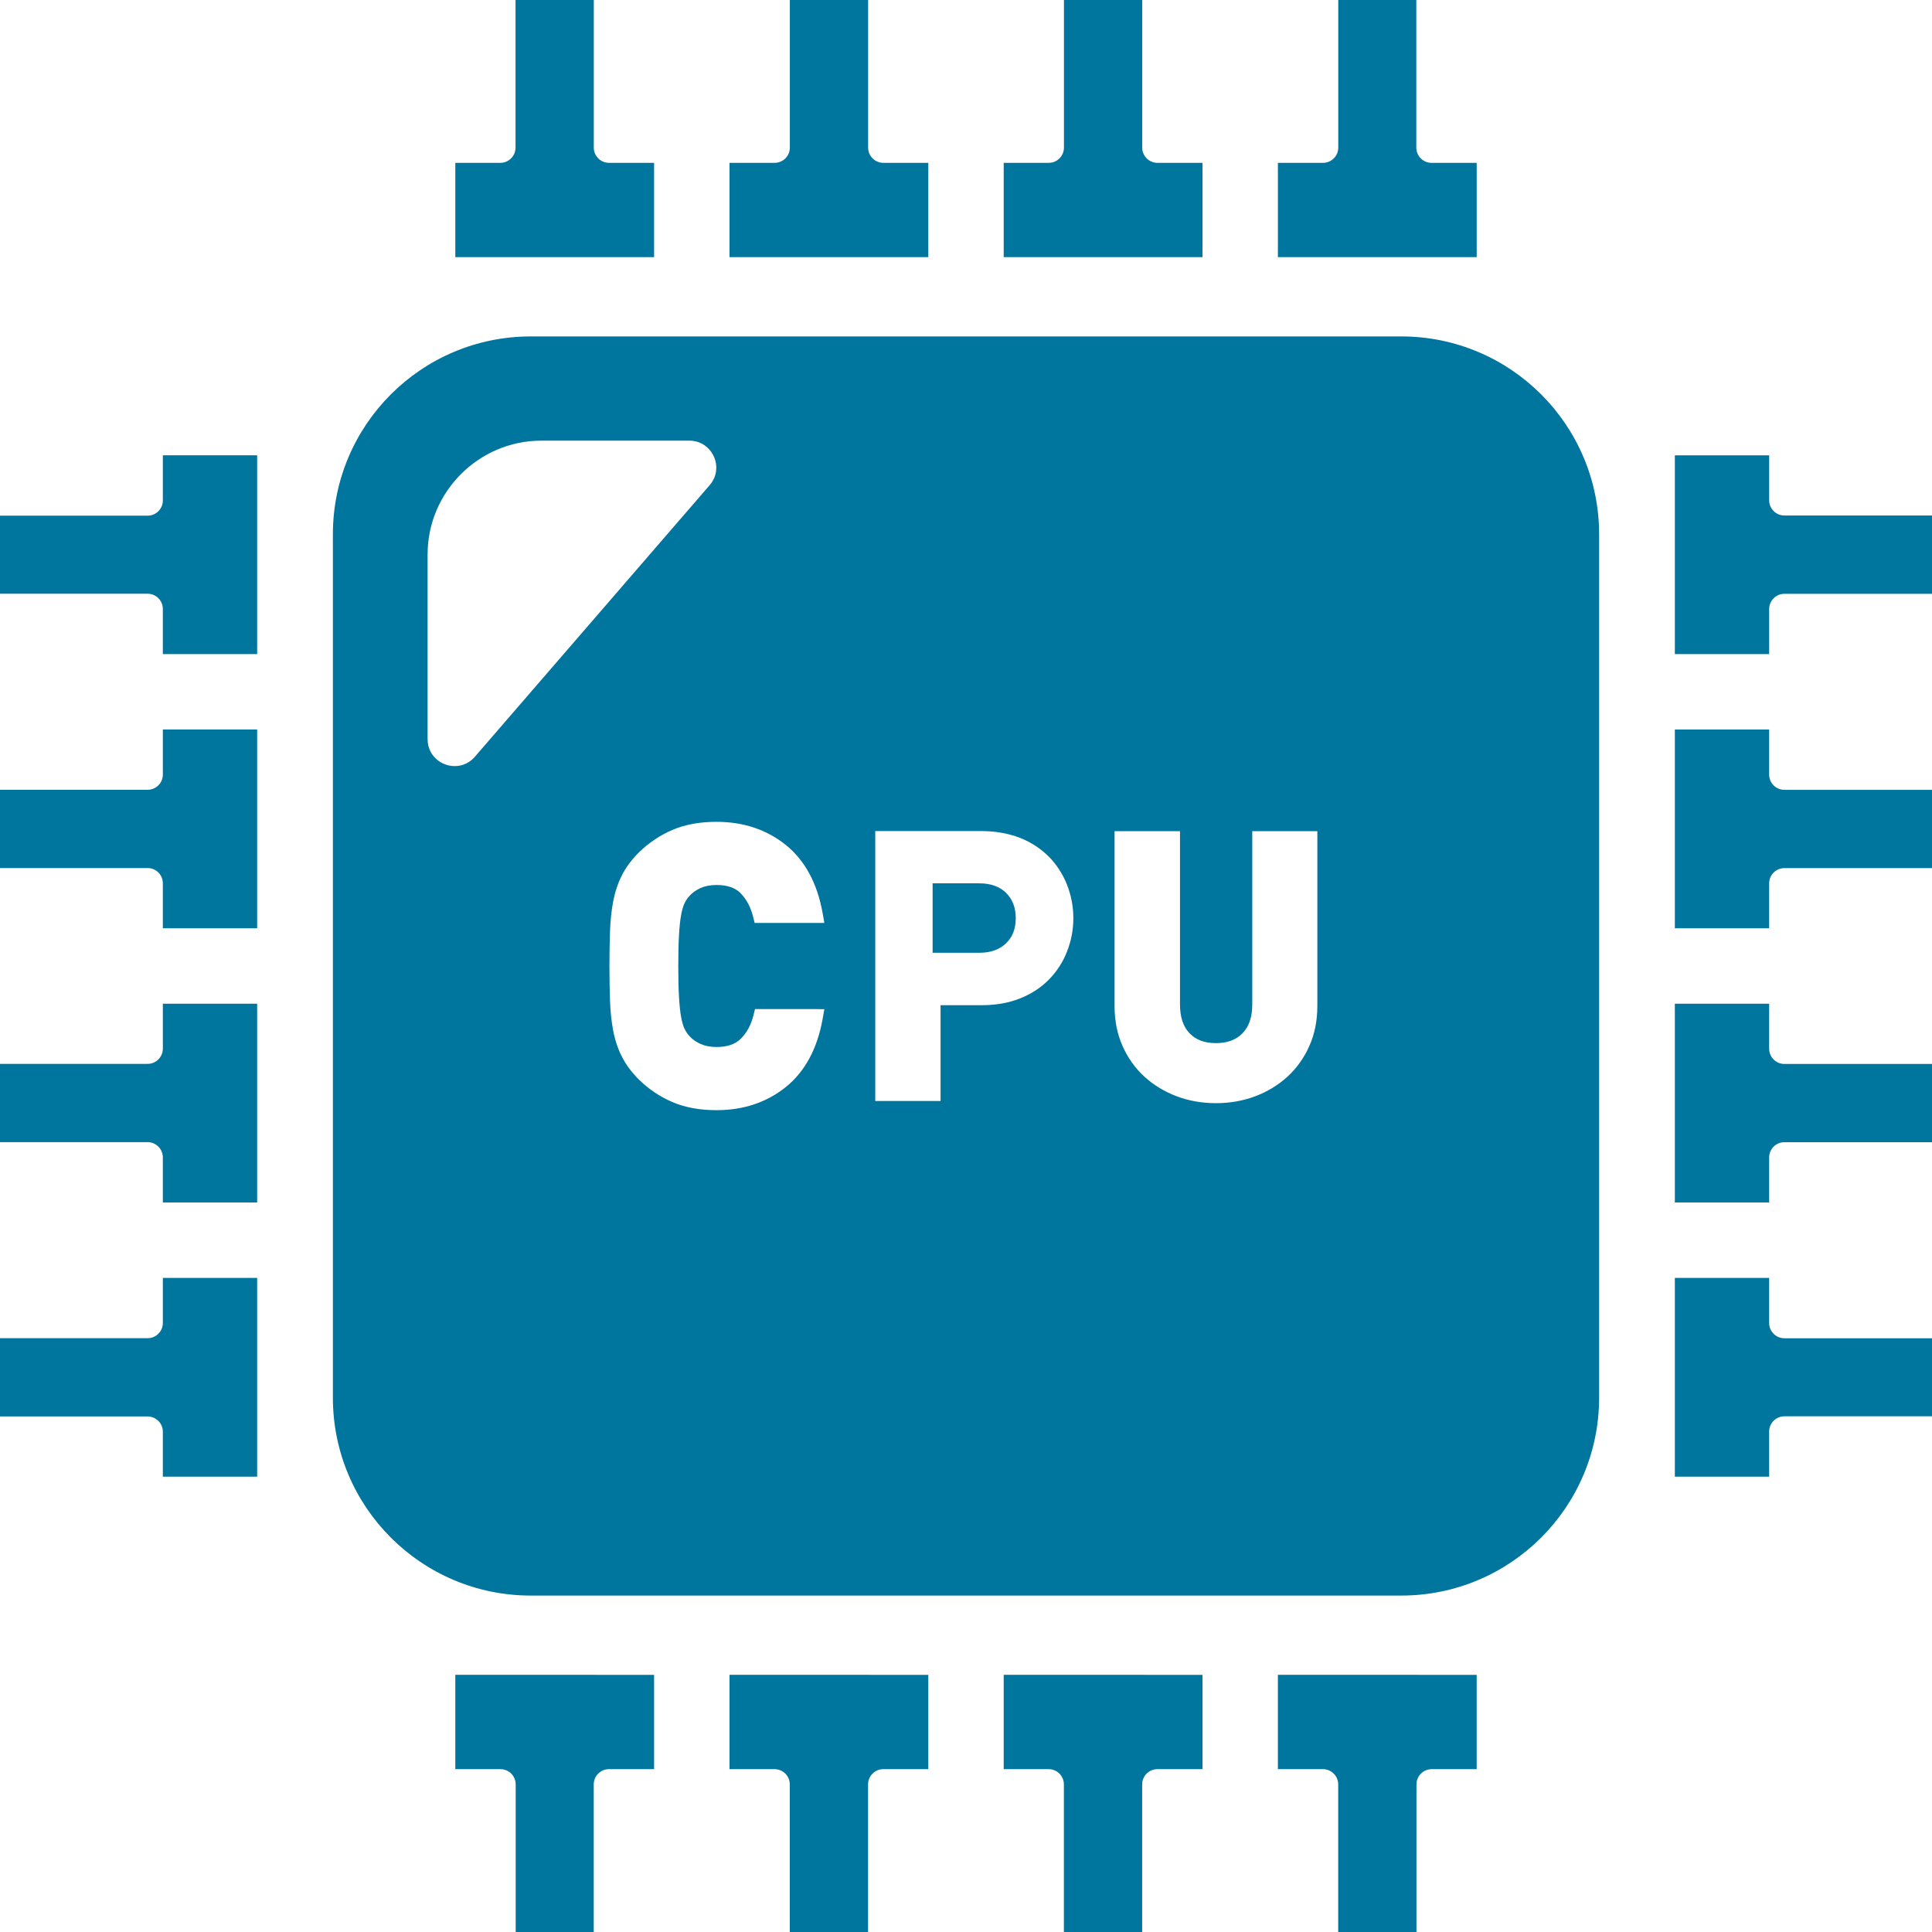 <!--?xml version="1.0" encoding="utf-8"?-->
<!-- Generator: Adobe Illustrator 19.1.1, SVG Export Plug-In . SVG Version: 6.00 Build 0)  -->
<svg version="1.1" id="_x31_0" xmlns="http://www.w3.org/2000/svg" xmlns:xlink="http://www.w3.org/1999/xlink" x="0px" y="0px" viewBox="0 0 512 512" style="width: 256px; height: 256px; opacity: 1;" xml:space="preserve">
<style type="text/css">
	.st0{fill:#374149;}
</style>
<g>
	<path class="st0" d="M269.183,243.32c0-2.781-0.839-4.984-2.57-6.714c-1.73-1.68-4.09-2.516-7.133-2.516h-12.325v18.406h12.325
		c3.042,0,5.402-0.84,7.133-2.519C268.344,248.351,269.183,246.098,269.183,243.32z" style="fill: rgb(0, 117, 157);"></path>
	<path class="st0" d="M371.344,89.156H140.66c-28.961,0-52.442,23.481-52.442,52.438v228.809c0,28.965,23.481,52.438,52.442,52.438
		h230.684c28.961,0,52.438-23.473,52.438-52.438V141.594C423.782,112.637,400.305,89.156,371.344,89.156z M218.45,244.582h-18.466
		l-0.414-1.676c-0.633-2.512-1.746-4.598-3.309-6.199c-1.445-1.461-3.535-2.172-6.386-2.172c-1.602,0-3.027,0.27-4.226,0.801
		c-1.192,0.531-2.192,1.254-2.973,2.137c-0.535,0.582-0.95,1.214-1.301,1.961c-0.344,0.73-0.633,1.762-0.871,3.043
		c-0.254,1.382-0.438,3.129-0.558,5.246c-0.137,2.192-0.195,4.95-0.195,8.274c0,3.328,0.058,6.09,0.195,8.274
		c0.121,2.121,0.305,3.875,0.558,5.258c0.238,1.278,0.527,2.305,0.879,3.047c0.343,0.734,0.758,1.367,1.269,1.93
		c0.813,0.922,1.786,1.613,3,2.156c1.196,0.531,2.622,0.805,4.223,0.805c2.863,0,4.969-0.718,6.449-2.191
		c1.59-1.598,2.715-3.672,3.34-6.18l0.414-1.676h15.843l2.539,0.028l-0.457,2.57c-1.41,7.922-4.711,14.011-9.793,18.09
		c-5.055,4.05-11.223,6.102-18.336,6.102c-4.394,0-8.293-0.707-11.602-2.118c-3.282-1.386-6.293-3.39-8.934-5.961
		c-1.992-1.992-3.52-4.062-4.566-6.176c-1.047-2.078-1.817-4.402-2.286-6.886c-0.445-2.367-0.722-4.93-0.828-7.832
		c-0.098-2.746-0.152-5.824-0.152-9.238c0-3.406,0.054-6.484,0.152-9.226c0.106-2.867,0.387-5.508,0.836-7.844
		c0.461-2.473,1.23-4.797,2.282-6.89c1.042-2.102,2.57-4.168,4.535-6.141c2.679-2.598,5.687-4.606,8.961-5.992
		c3.301-1.402,7.207-2.114,11.602-2.114c7.113,0,13.281,2.055,18.336,6.102c5.082,4.082,8.382,10.172,9.793,18.094l0.418,2.34
		L218.45,244.582z M122.106,202.844c-0.031,0.007-0.066,0.011-0.098,0.019c-4.118,0.902-8.691-2.043-8.691-6.977V146.93
		c0-16.586,13.566-30.152,30.152-30.152h39.211c6.105,0,9.386,7.175,5.394,11.793l-62.234,71.984
		C124.774,201.789,123.465,202.523,122.106,202.844z M249.414,266.394L249.414,266.394h-0.157v25.375H231.95v-71.527h28.16
		c3.726,0,7.133,0.629,10.175,1.785c3.039,1.207,5.61,2.938,7.707,5.035c2.047,2.094,3.672,4.614,4.774,7.39
		c1.102,2.832,1.68,5.77,1.68,8.867c0,3.094-0.578,6.078-1.68,8.86c-1.102,2.832-2.726,5.297-4.774,7.394
		c-2.098,2.148-4.668,3.828-7.707,5.031c-3.042,1.211-6.449,1.789-10.175,1.789h-10.629H249.414z M315.238,273.82
		c1.691,1.762,3.98,2.618,6.996,2.618c3.031,0,5.336-0.859,7.054-2.629c1.734-1.782,2.574-4.29,2.574-7.664v-45.871h17.246v46.347
		c0,3.875-0.715,7.442-2.126,10.594c-1.398,3.136-3.343,5.867-5.785,8.109c-2.434,2.226-5.301,3.969-8.527,5.192
		c-3.215,1.218-6.722,1.835-10.438,1.835c-3.703,0-7.211-0.617-10.426-1.835c-3.242-1.227-6.11-2.973-8.527-5.192
		c-2.446-2.242-4.398-4.969-5.79-8.113c-1.41-3.157-2.121-6.723-2.121-10.59v-46.347h17.34v45.871
		C312.711,269.523,313.535,272.035,315.238,273.82z" style="fill: rgb(0, 117, 157);"></path>
	<path class="st0" d="M120.66,67.988v0.161h2.914h46.859h2.91v-2.914V46.07v-2.914h-2.91h-9.031c-2.23,0-4.039-1.808-4.039-4.039
		V2.91V0h-2.914h-14.914h-2.914v2.91v36.206c0,2.231-1.808,4.039-4.035,4.039h-9.011h-2.914v2.914v19.164v2.746V67.988
		L120.66,67.988z" style="fill: rgb(0, 117, 157);"></path>
	<path class="st0" d="M243.098,68.149h2.914v-2.914V46.07v-2.914h-2.914h-9c-2.23,0-4.035-1.808-4.035-4.039V2.91V0h-2.914H212.23
		h-2.914v2.91v36.206c0,2.231-1.805,4.039-4.035,4.039h-9.043h-2.914v2.914v19.164v2.914h2.914H243.098z" style="fill: rgb(0, 117, 157);"></path>
	<path class="st0" d="M265.992,67.988v0.161h2.91h46.859h2.914v-2.914V46.07v-2.914h-2.914h-9.027c-2.226,0-4.035-1.808-4.035-4.039
		V2.91V0h-2.914h-14.914h-2.914v2.91v36.206c0,2.231-1.808,4.039-4.039,4.039h-9.015h-2.91v2.914v19.164v2.746V67.988
		L265.992,67.988z" style="fill: rgb(0, 117, 157);"></path>
	<path class="st0" d="M388.426,68.149h2.914v-2.914V46.07v-2.914h-2.914h-9.05c-2.23,0-4.039-1.808-4.039-4.039V2.91V0h-2.91
		h-14.859h-2.914v2.91v36.206c0,2.231-1.808,4.039-4.035,4.039h-9.046h-2.914v2.914v19.164v2.914h2.914H388.426z" style="fill: rgb(0, 117, 157);"></path>
	<path class="st0" d="M341.57,443.848h-2.914v2.914v19.168v2.914h2.914h9.031c2.226,0,4.035,1.805,4.035,4.035v36.206V512h2.914
		h14.918h2.91v-2.914v-36.206c0-2.23,1.808-4.035,4.038-4.035h9.008h2.738h0.016l0,0h0.16v-2.914v-19.168v-2.914h-2.914H341.57z" style="fill: rgb(0, 117, 157);"></path>
	<path class="st0" d="M268.902,443.848h-2.91v2.914v19.168v2.746v0.007l0,0v0.161h2.91h9c2.23,0,4.039,1.805,4.039,4.035v36.206V512
		h2.91h14.918h2.914v-2.914v-36.206c0-2.23,1.809-4.035,4.035-4.035h9.043h2.738h0.016l0,0h0.16v-2.914v-19.168v-2.914h-2.914
		H268.902z" style="fill: rgb(0, 117, 157);"></path>
	<path class="st0" d="M196.238,443.848h-2.914v2.914v19.168v2.914h2.914h9.027c2.23,0,4.035,1.805,4.035,4.035v36.206V512h2.914
		h14.918h2.914v-2.914v-36.206c0-2.23,1.804-4.035,4.035-4.035h9.015h2.738h0.015l0,0h0.161v-2.914v-19.168v-2.914h-2.914H196.238z" style="fill: rgb(0, 117, 157);"></path>
	<path class="st0" d="M123.574,443.848h-2.914v2.914v19.168v2.746v0.007l0,0v0.161h2.914h9.05c2.23,0,4.039,1.805,4.039,4.035
		v36.206v2.746v0.008l0,0V512h2.914h14.855h2.914v-2.914v-36.206c0-2.23,1.808-4.035,4.035-4.035h9.05h2.734h0.019l0,0h0.157v-2.914
		v-19.168v-2.914h-2.91H123.574z" style="fill: rgb(0, 117, 157);"></path>
	<path class="st0" d="M509.086,136.617h-36.202c-2.231,0-4.039-1.804-4.039-4.034v-9.008v-2.914h-2.91h-19.172h-2.91v2.914v46.859
		v2.914h2.91h19.172h2.91v-2.914v-9.035c0-2.23,1.808-4.035,4.039-4.035h36.202h2.746h0.008l0,0H512v-2.914v-14.918v-2.914H509.086z
		" style="fill: rgb(0, 117, 157);"></path>
	<path class="st0" d="M472.883,209.317c-2.231,0-4.039-1.809-4.039-4.039v-9.039v-2.914h-2.91h-19.172h-2.742h-0.011l0,0h-0.157
		v2.914v46.855v2.914h2.91h19.172h2.91v-2.914v-8.996c0-2.23,1.808-4.039,4.039-4.039h36.202H512v-2.914V212.23v-2.914h-2.914
		H472.883z" style="fill: rgb(0, 117, 157);"></path>
	<path class="st0" d="M472.883,281.957c-2.231,0-4.039-1.808-4.039-4.039v-9.015v-2.914h-2.91h-19.172h-2.91v2.914v46.859v2.914
		h2.91h19.172h2.91v-2.914v-9.027c0-2.23,1.808-4.039,4.039-4.039h36.202h2.746l0.008,0.004v-0.004H512v-2.91v-14.914v-2.914h-2.914
		H472.883z" style="fill: rgb(0, 117, 157);"></path>
	<path class="st0" d="M472.883,354.652c-2.231,0-4.039-1.804-4.039-4.035v-9.046v-2.914h-2.91h-19.172h-2.91v2.914v46.855v2.91h2.91
		h19.172h2.91v-2.91v-9.05c0-2.23,1.808-4.039,4.039-4.039h36.202H512v-2.914v-14.855v-2.914h-2.914H472.883z" style="fill: rgb(0, 117, 157);"></path>
	<path class="st0" d="M46.07,338.656h-2.914v2.914v9.027c0,2.23-1.808,4.039-4.039,4.039H2.914H0v2.914v14.914v2.914h2.914h36.202
		c2.231,0,4.039,1.808,4.039,4.038v9.008v2.91h2.914h19.168h2.914v-2.91V341.57v-2.914h-2.914H46.07z" style="fill: rgb(0, 117, 157);"></path>
	<path class="st0" d="M46.07,265.988h-2.914v2.914v9c0,2.23-1.808,4.035-4.039,4.035H2.914H0v2.914v14.918v2.914h2.914h36.202
		c2.231,0,4.039,1.805,4.039,4.035v9.043v2.914h2.914h19.168h2.914v-2.914v-46.859v-2.914h-2.914H46.07z" style="fill: rgb(0, 117, 157);"></path>
	<path class="st0" d="M46.07,193.324h-2.746h-0.007l0,0h-0.161v2.914v9.027c0,2.23-1.808,4.035-4.039,4.035H2.914H0v2.914v14.914
		v2.914h2.914h36.202c2.231,0,4.039,1.805,4.039,4.035v9.015v2.914h2.914h19.168h2.914v-2.914v-46.855v-2.914h-2.914H46.07z" style="fill: rgb(0, 117, 157);"></path>
	<path class="st0" d="M46.07,120.66h-2.914v2.914v9.05c0,2.23-1.808,4.035-4.039,4.035H2.914H0v2.914v14.859v2.914h2.914h36.202
		c2.231,0,4.039,1.804,4.039,4.038v9.047v2.914h2.914h19.168h2.914v-2.914v-46.859v-2.914h-2.914H46.07z" style="fill: rgb(0, 117, 157);"></path>
</g>
</svg>
